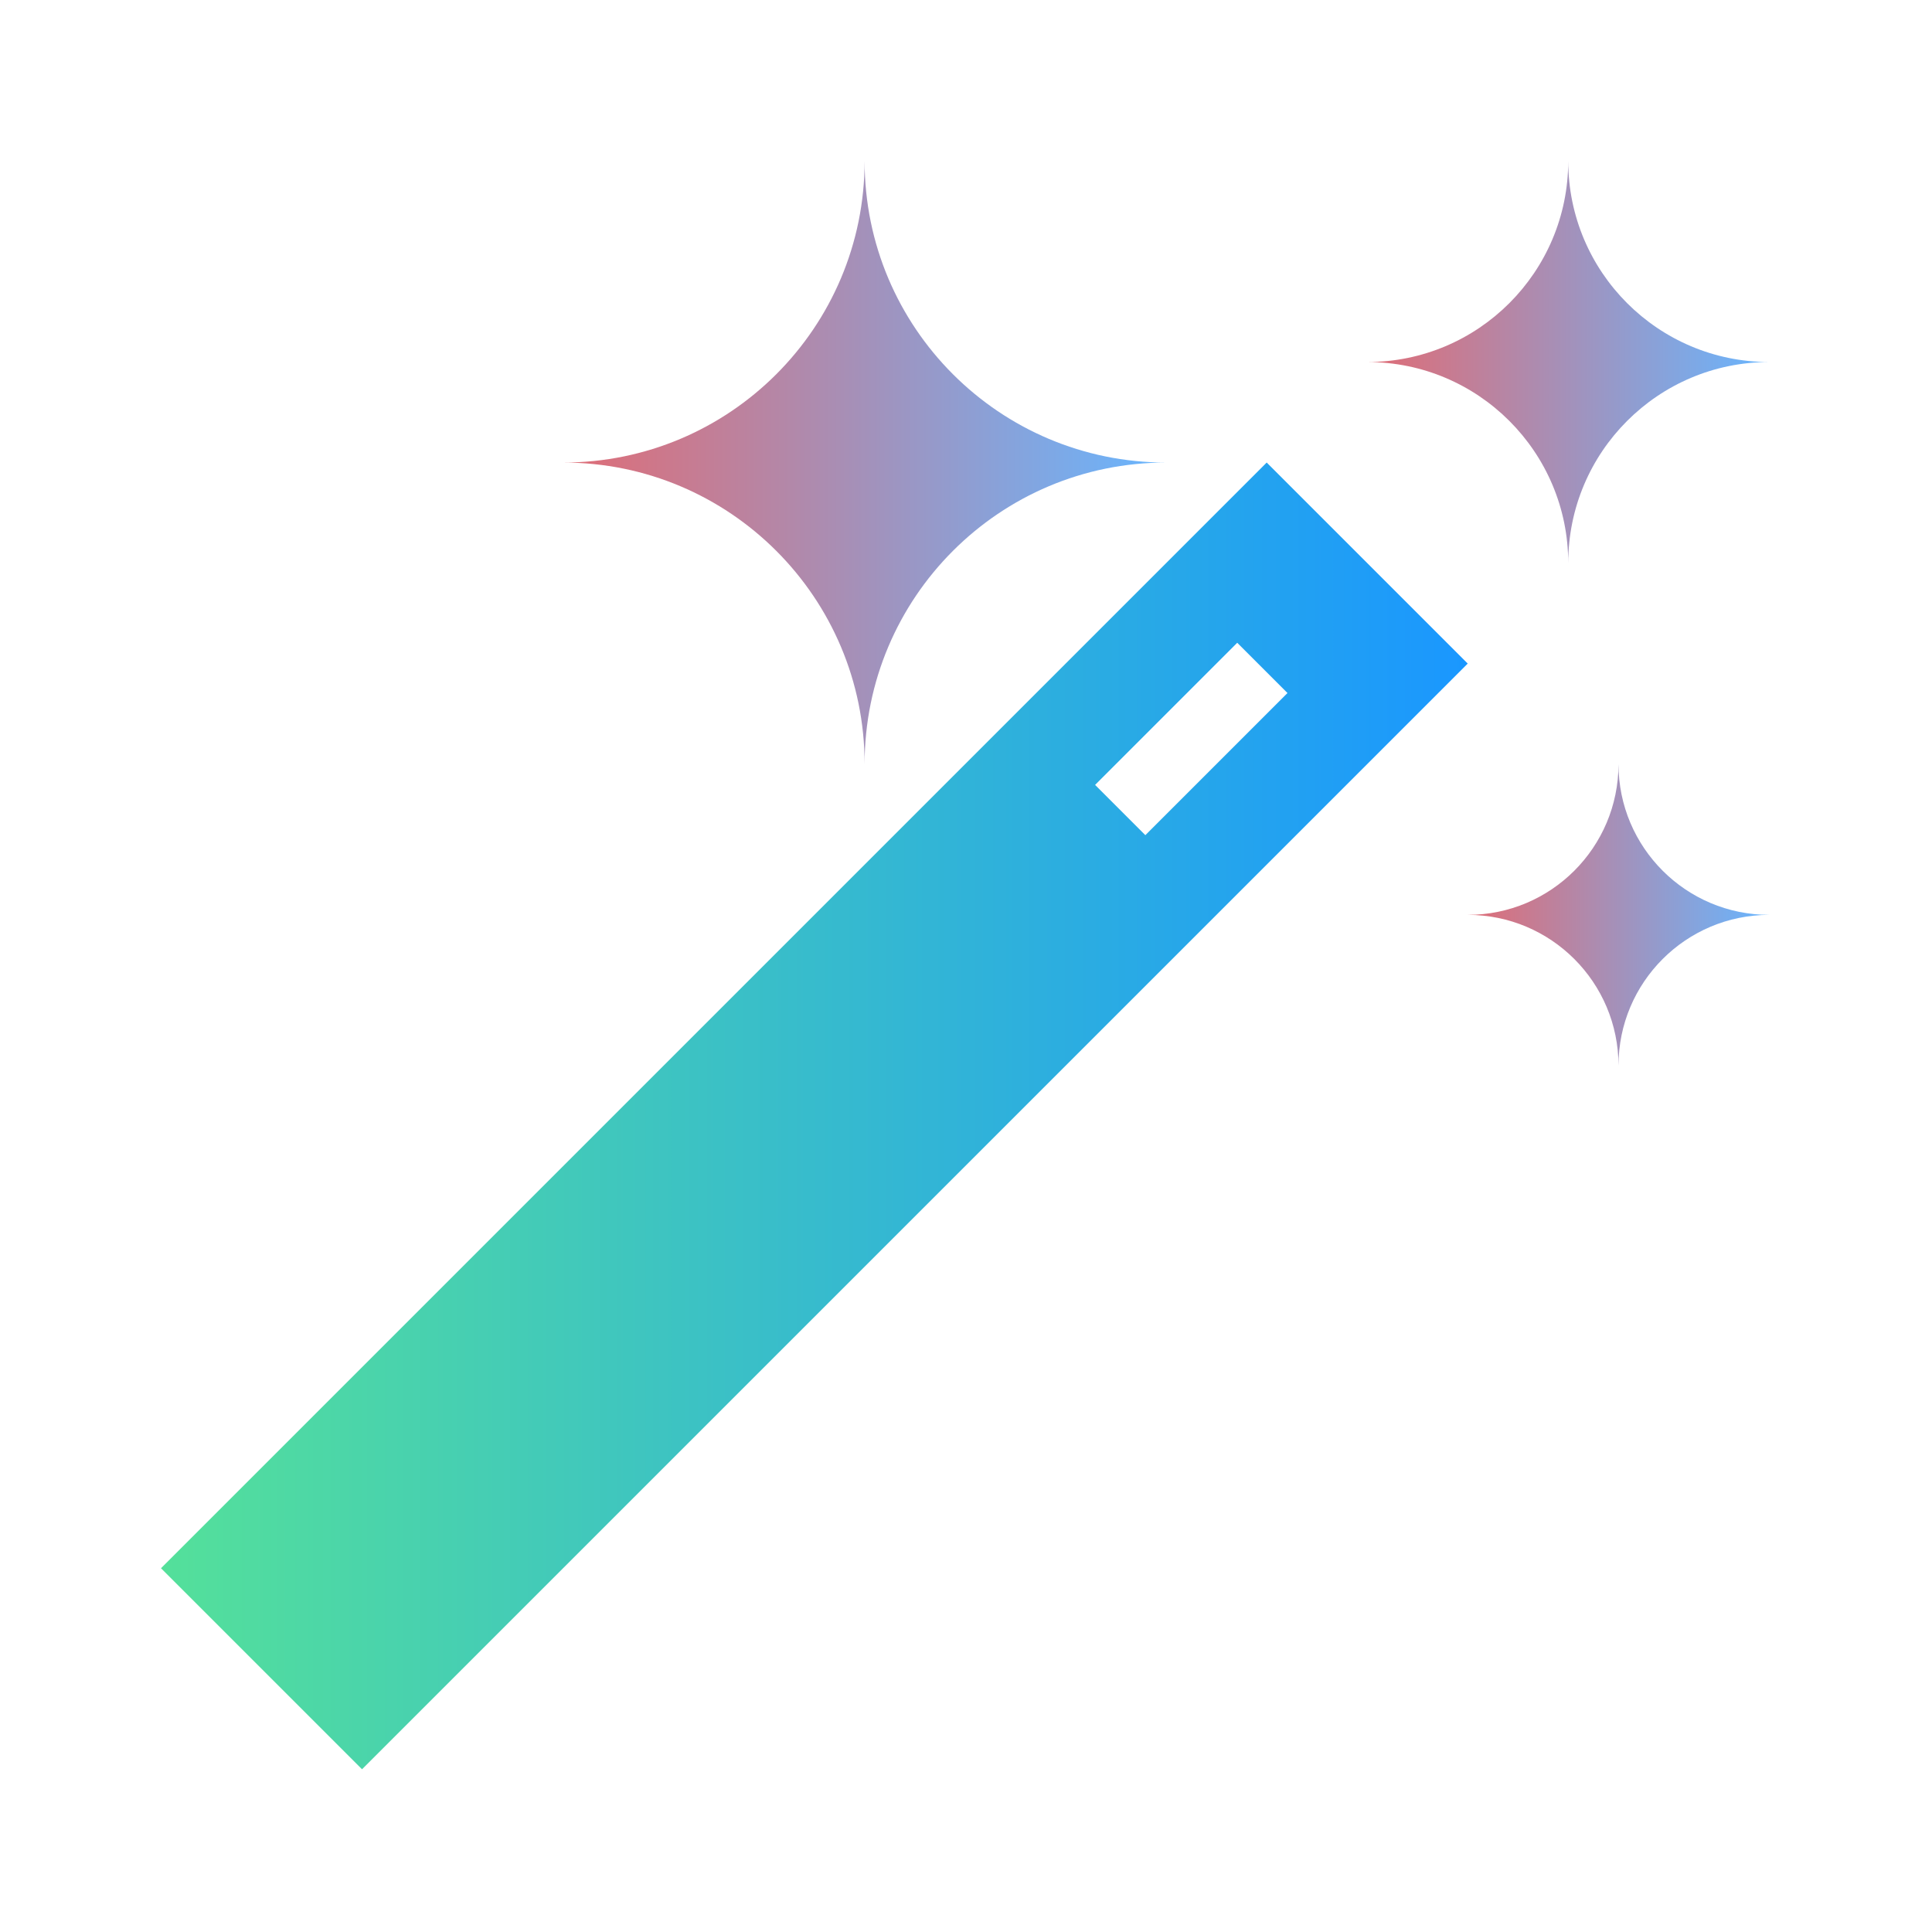 <?xml version="1.0" encoding="UTF-8" standalone="no"?>
<svg
   id="Capa_1"
   enable-background="new 0 0 488.471 488.471"
   height="240"
   viewBox="0 0 240 240"
   width="240"
   class=""
   version="1.1"
   sodipodi:docname="effects.svg"
   inkscape:version="1.2.1 (9c6d41e410, 2022-07-14, custom)"
   xmlns:inkscape="http://www.inkscape.org/namespaces/inkscape"
   xmlns:sodipodi="http://sodipodi.sourceforge.net/DTD/sodipodi-0.dtd"
   xmlns:xlink="http://www.w3.org/1999/xlink"
   xmlns="http://www.w3.org/2000/svg"
   xmlns:svg="http://www.w3.org/2000/svg"
   xmlns:rdf="http://www.w3.org/1999/02/22-rdf-syntax-ns#"
   xmlns:cc="http://creativecommons.org/ns#"
   xmlns:dc="http://purl.org/dc/elements/1.1/">
  <defs
     id="defs15">
    <linearGradient
       inkscape:collect="always"
       id="linearGradient3956">
      <stop
         style="stop-color:#e06c75;stop-opacity:1;"
         offset="0"
         id="stop3952" />
      <stop
         style="stop-color:#67b6ff;stop-opacity:1;"
         offset="1"
         id="stop3954" />
    </linearGradient>
    <linearGradient
       inkscape:collect="always"
       id="linearGradient3948">
      <stop
         style="stop-color:#e06c75;stop-opacity:1;"
         offset="0"
         id="stop3944" />
      <stop
         style="stop-color:#67b6ff;stop-opacity:1;"
         offset="1"
         id="stop3946" />
    </linearGradient>
    <linearGradient
       inkscape:collect="always"
       id="linearGradient3940">
      <stop
         style="stop-color:#e06c75;stop-opacity:1;"
         offset="0"
         id="stop3936" />
      <stop
         style="stop-color:#67b6ff;stop-opacity:1;"
         offset="1"
         id="stop3938" />
    </linearGradient>
    <linearGradient
       inkscape:collect="always"
       id="linearGradient3471">
      <stop
         style="stop-color:#54e09a;stop-opacity:1;"
         offset="0"
         id="stop3467" />
      <stop
         style="stop-color:#1a97ff;stop-opacity:1;"
         offset="1"
         id="stop3469" />
    </linearGradient>
    <linearGradient
       inkscape:collect="always"
       xlink:href="#linearGradient3471"
       id="linearGradient3473"
       x1="0"
       y1="290.029"
       x2="396.883"
       y2="290.029"
       gradientUnits="userSpaceOnUse" />
    <linearGradient
       inkscape:collect="always"
       xlink:href="#linearGradient3940"
       id="linearGradient3942"
       x1="366.353"
       y1="61.059"
       x2="488.471"
       y2="61.059"
       gradientUnits="userSpaceOnUse" />
    <linearGradient
       inkscape:collect="always"
       xlink:href="#linearGradient3948"
       id="linearGradient3950"
       x1="396.883"
       y1="228.97"
       x2="488.471"
       y2="228.97"
       gradientUnits="userSpaceOnUse" />
    <linearGradient
       inkscape:collect="always"
       xlink:href="#linearGradient3956"
       id="linearGradient3958"
       x1="122.118"
       y1="91.588"
       x2="305.294"
       y2="91.588"
       gradientUnits="userSpaceOnUse" />
  </defs>
  <sodipodi:namedview
     pagecolor="#ffffff"
     bordercolor="#666666"
     borderopacity="1"
     objecttolerance="10"
     gridtolerance="10"
     guidetolerance="10"
     inkscape:pageopacity="0"
     inkscape:pageshadow="2"
     inkscape:window-width="1918"
     inkscape:window-height="1046"
     id="namedview13"
     showgrid="false"
     inkscape:pagecheckerboard="true"
     inkscape:zoom="1.84375"
     inkscape:cx="104.94915"
     inkscape:cy="157.28814"
     inkscape:window-x="0"
     inkscape:window-y="32"
     inkscape:window-maximized="0"
     inkscape:current-layer="g10"
     scale-x="1"
     inkscape:showpageshadow="0"
     inkscape:deskcolor="#d1d1d1" />
  <g
     transform="matrix(0.409,0,0,0.409,20,20)"
     id="g10">
    <path
       d="m 427.412,122.118 c 0,-33.723 27.337,-61.059 61.059,-61.059 -33.721,0 -61.059,-27.337 -61.059,-61.059 0,33.721 -27.337,61.059 -61.059,61.059 33.721,0 61.059,27.335 61.059,61.059 z"
       data-original="#000000"
       class="active-path"
       data-old_color="#000000"
       id="path2"
       inkscape:connector-curvature="0"
       style="fill:url(#linearGradient3942);fill-opacity:1" />
    <path
       d="m 442.677,183.176 c 0,25.291 -20.503,45.794 -45.794,45.794 25.292,0 45.794,20.503 45.794,45.794 0,-25.292 20.503,-45.794 45.794,-45.794 -25.292,0.001 -45.794,-20.502 -45.794,-45.794 z"
       data-original="#000000"
       class="active-path"
       data-old_color="#000000"
       id="path4"
       inkscape:connector-curvature="0"
       style="fill:url(#linearGradient3950);fill-opacity:1" />
    <path
       d="m 213.706,183.176 c 0,-50.583 41.005,-91.588 91.588,-91.588 -50.583,0 -91.588,-41.005 -91.588,-91.588 0,50.583 -41.005,91.588 -91.588,91.588 50.583,0 91.588,41.006 91.588,91.588 z"
       data-original="#000000"
       class="active-path"
       data-old_color="#000000"
       id="path6"
       inkscape:connector-curvature="0"
       style="fill:url(#linearGradient3958);fill-opacity:1" />
    <path
       d="M 335.824,91.588 0,427.412 61.059,488.471 396.883,152.647 Z m -52.115,97.909 43.17,-43.17 15.265,15.265 -43.17,43.17 c 0,0 -15.265,-15.265 -15.265,-15.265 z"
       data-original="#000000"
       class="active-path"
       data-old_color="#000000"
       id="path8"
       inkscape:connector-curvature="0"
       style="fill:url(#linearGradient3473);fill-opacity:1" />
  </g>
</svg>
